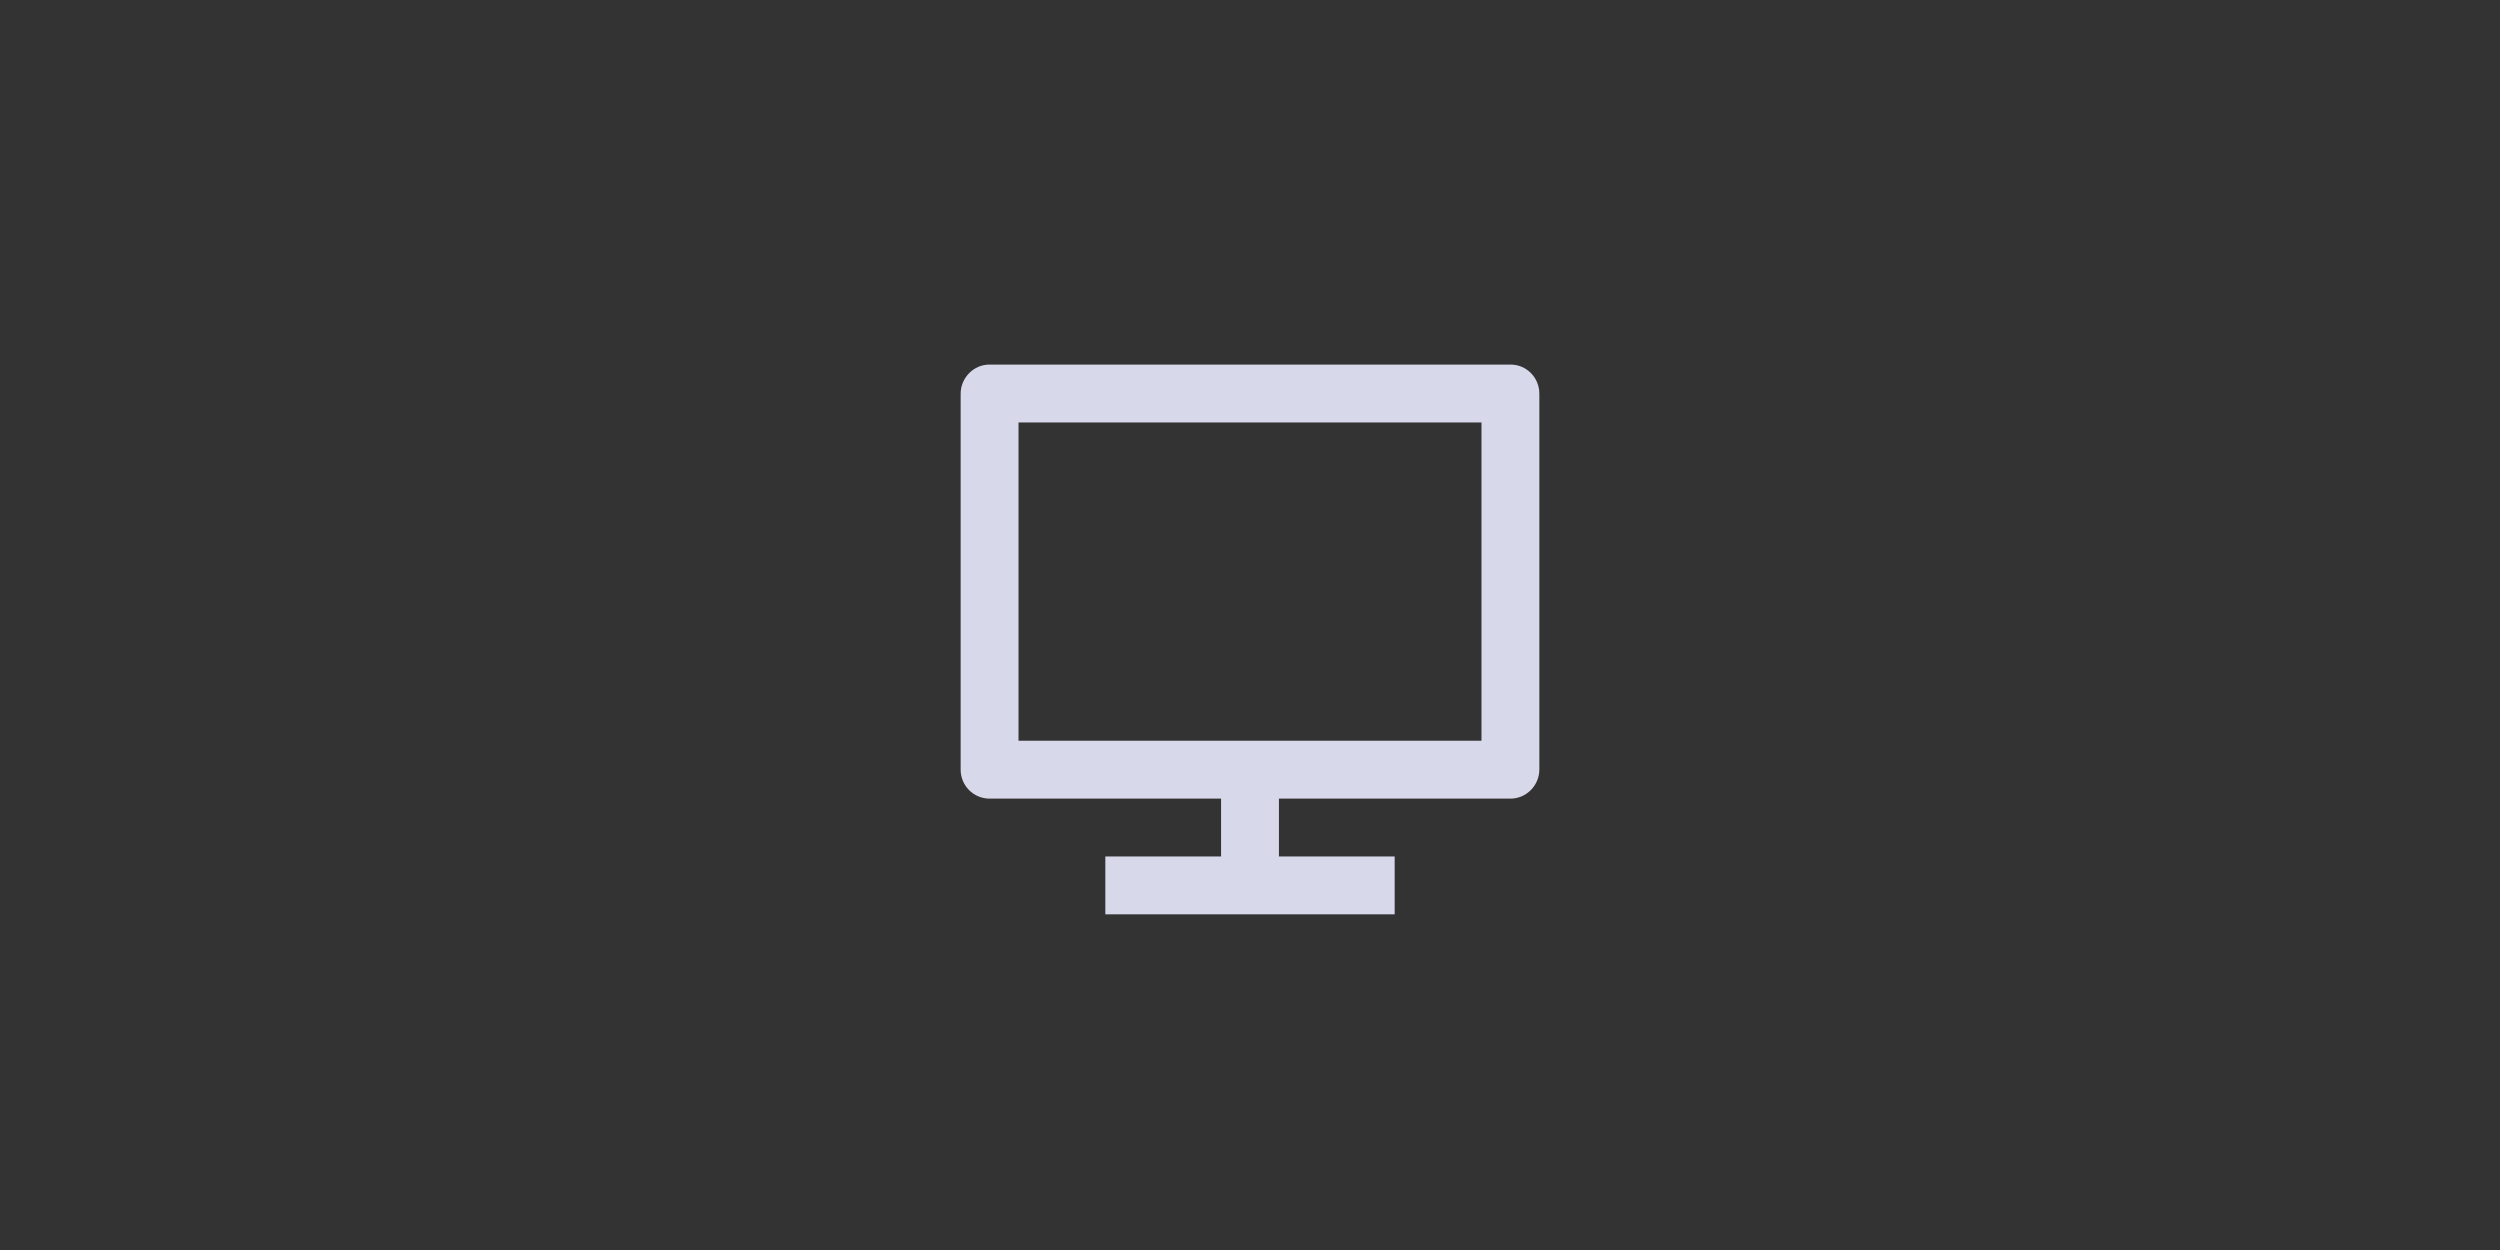 <svg
    width="108"
    height="54"
    viewBox="0 0 108 54"
    fill="none"
    xmlns="http://www.w3.org/2000/svg">
    <rect x="0" y="0" width="108" height="54" fill="#333333" stroke="none"/>
    <path
        d="M44 32H64V18.25H44V32ZM55.25 34.5V37H60.25V39.5H47.75V37H52.75V34.5H42.74C42.576 34.499 42.414 34.466 42.262 34.402C42.111 34.338 41.974 34.245 41.859 34.128C41.744 34.011 41.653 33.873 41.591 33.72C41.529 33.568 41.499 33.405 41.5 33.241V17.009C41.5 16.314 42.069 15.75 42.74 15.75H65.26C65.945 15.75 66.5 16.311 66.5 17.009V33.241C66.5 33.936 65.931 34.5 65.26 34.5H55.25V34.5Z"
        fill="#EAEAFF"
        fill-opacity="0.9"/>
</svg>

